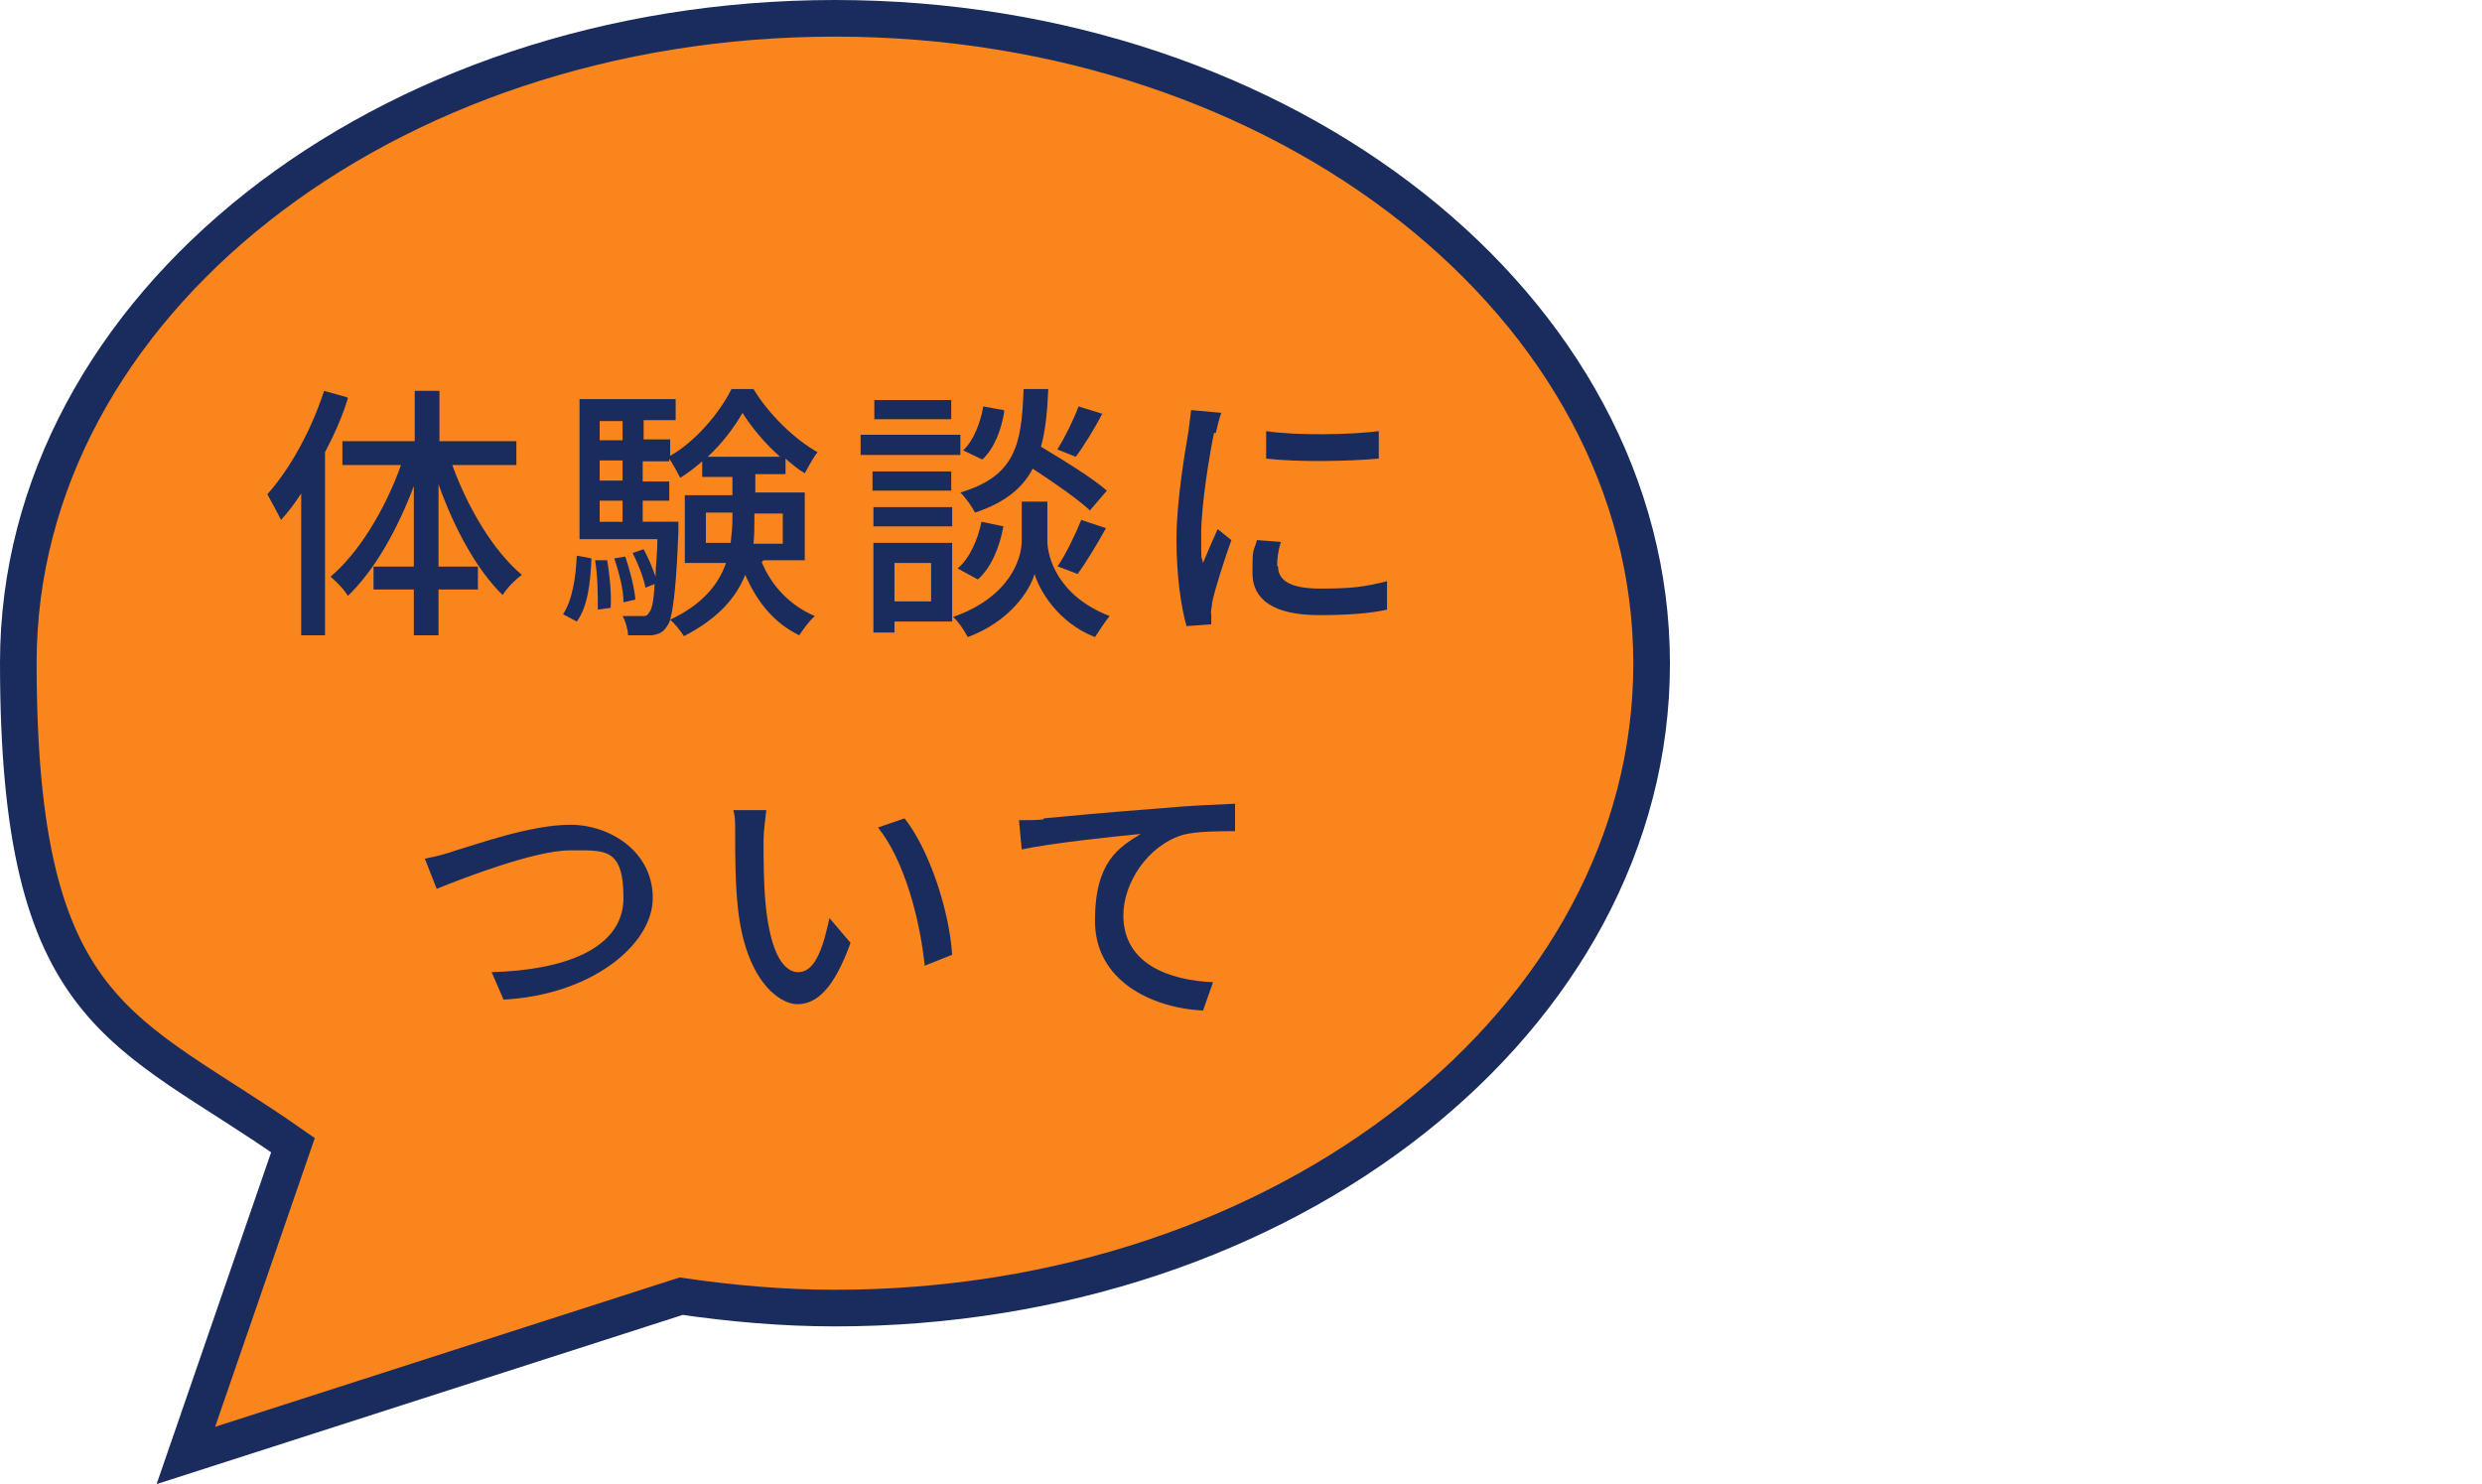 <?xml version="1.0" encoding="UTF-8"?>
<svg id="_レイヤー_1" data-name="レイヤー 1" xmlns="http://www.w3.org/2000/svg" viewBox="0 0 271.1 162.1">
  <defs>
    <style>
      .cls-1 {
        fill: #1a2c5d;
      }

      .cls-2 {
        fill: #f9851c;
        stroke: #1a2c5d;
        strokeMiterlimit: 10;
        stroke-width: 4px;
      }
    </style>
  </defs>
  <path class="cls-2" d="M91.2,2C41.9,2,2,33.5,2,72.4s11.6,39.8,30,52.7l-11.7,33.9,54.1-17.4c5.5.8,11.1,1.3,16.8,1.3,49.3,0,89.2-31.5,89.2-70.4S140.4,2,91.2,2Z"/>
  <g>
    <path class="cls-1" d="M38,43.5c-.6,2-1.5,4-2.5,5.9v20h-2.6v-15.5c-.7,1.1-1.4,2-2.2,2.9-.3-.6-1.1-2.1-1.5-2.8,2.5-2.8,4.8-7,6.2-11.3l2.5.7ZM49.4,50.8c1.7,4.7,4.5,9.4,7.6,12-.7.5-1.6,1.4-2.1,2.2-2.8-2.7-5.3-7.3-7-12.1v9h4.3v2.5h-4.3v5h-2.7v-5h-4.4v-2.5h4.4v-8.8c-1.8,4.8-4.3,9.2-7.2,12-.4-.7-1.3-1.6-1.9-2.1,3.1-2.6,6-7.4,7.7-12.2h-6.4v-2.6h7.9v-5.5h2.7v5.5h8.4v2.6h-6.9Z"/>
    <path class="cls-1" d="M61.5,67.1c1-1.5,1.4-4,1.5-6.4l1.6.3c-.1,2.6-.4,5.3-1.6,6.9l-1.5-.8ZM83.2,61.4c1.1,2.7,3.2,4.8,5.8,5.9-.6.5-1.3,1.5-1.7,2.1-2.7-1.3-4.6-3.6-5.9-6.6-1,2.5-3,4.8-6.7,6.7-.3-.5-1-1.4-1.5-1.8-.1.4-.3.6-.4.8-.4.6-.9.8-1.6.9-.6,0-1.6,0-2.6,0,0-.6-.3-1.6-.6-2.1.9,0,1.7,0,2.1,0s.6,0,.8-.4c.3-.3.5-1.2.6-3.1l-1,.4c-.2-1.1-.8-2.6-1.4-3.8l1.2-.4c.5.9,1,2.1,1.3,3,0-1.1.2-2.4.2-4.1h-8.5v-15.3h10.5v2.3h-3.5v2.1h2.9v1.8c2.8-1.6,5.4-4.7,6.7-7.3h2.4c1.7,2.8,4.5,5.5,7,6.9-.5.6-1,1.6-1.4,2.3-.7-.4-1.4-1-2.1-1.6v1.7h-3.3v2h5.4v7.4h-4.5ZM66.3,61.1c.3,1.7.5,3.9.4,5.3l-1.4.2c0-1.5,0-3.6-.3-5.4h1.3ZM65.5,46v2.1h2.5v-2.1h-2.5ZM65.5,50.3v2.2h2.5v-2.2h-2.5ZM65.5,57h2.5v-2.3h-2.5v2.3ZM68.1,65.7c0-1.3-.5-3.2-1-4.7l1.2-.2c.5,1.5,1,3.4,1.1,4.7l-1.3.3ZM74.1,57s0,.7,0,1c-.2,5.4-.5,8.2-.9,9.7,3.6-1.7,5.3-3.9,6.1-6.2h-4.5v-7.4h5.2v-2h-3.3v-1.7c-.8.7-1.6,1.3-2.4,1.8-.3-.6-.8-1.5-1.2-2.1v.3h-2.9v2.2h2.9v2.1h-2.9v2.3h3.9ZM79.8,59.4c.1-.9.2-1.8.2-2.8v-.6h-2.9v3.3h2.8ZM85.2,49.9c-1.6-1.4-3.1-3.2-4.1-4.8-.9,1.6-2.2,3.3-3.8,4.8h7.9ZM82.4,56.1v.6c0,.9,0,1.8-.1,2.7h3.2v-3.3h-3Z"/>
    <path class="cls-1" d="M104.9,49.7h-10.9v-2.2h10.9v2.2ZM104,67.9h-6.3v1.2h-2.3v-9.8h8.6v8.6ZM103.9,53.6h-8.6v-2.1h8.6v2.1ZM95.4,55.4h8.6v2.1h-8.6v-2.1ZM103.9,45.8h-8.4v-2.1h8.4v2.1ZM97.7,61.5v4.2h4v-4.2h-4ZM114.4,59.1c0,1.7,1.1,6,6.8,8.2-.5.6-1.2,1.7-1.6,2.3-4.1-1.6-6.1-5.2-6.6-6.9-.5,1.8-2.7,5.2-7.3,6.9-.3-.6-1-1.7-1.6-2.2,6.3-2.2,7.5-6.5,7.5-8.3v-4.3h2.8v4.3ZM104.6,62.1c1.3-1.1,2.2-3.1,2.6-5.1l2.4.5c-.4,2.2-1.3,4.5-2.8,5.8l-2.2-1.2ZM119.1,55.8c-1.4-1.3-4-3.1-6.3-4.6-1.1,2.1-3,3.7-6.3,4.8-.3-.6-1-1.6-1.6-2.2,6-1.8,6.7-5.2,6.9-11.3h2.7c-.1,2.4-.3,4.5-.8,6.3,2.5,1.5,5.6,3.4,7.2,4.8l-1.8,2.1ZM109.7,44.9c-.3,2-1.1,4.1-2.4,5.3l-2.1-1c1.1-1,1.9-3,2.2-4.8l2.2.4ZM115.5,61.9c.9-1.3,2-3.6,2.6-5.1l2.7.9c-1,1.8-2.2,3.8-3.1,5l-2.1-.8ZM120.4,45.2c-.9,1.7-2,3.5-2.9,4.7l-2-.8c.8-1.3,1.8-3.3,2.3-4.7l2.6.8Z"/>
    <path class="cls-1" d="M132.6,47.3c-.5,2.4-1.4,7.9-1.4,11.1s0,2.1.2,3.1c.5-1.2,1.1-2.6,1.6-3.7l1.5,1.2c-.8,2.2-1.8,5.4-2.1,6.8,0,.4-.2,1-.1,1.3,0,.3,0,.7,0,1.1l-2.7.2c-.6-2.1-1.1-5.5-1.1-9.5s.9-9.4,1.3-11.7c.1-.7.2-1.6.3-2.4l3.3.3c-.2.5-.5,1.7-.6,2.2ZM139.6,61.9c0,1.3,1,2.4,4.6,2.4s4.8-.2,7.3-.8v3.1c-1.8.4-4.2.6-7.4.6-5,0-7.3-1.7-7.3-4.6s.1-2.2.5-3.6l2.6.2c-.3,1-.4,1.8-.4,2.6ZM150.6,47.1v3c-3.3.3-8.9.4-12.3,0v-3c3.3.5,9.2.4,12.3,0Z"/>
    <path class="cls-1" d="M49.8,92.9c2.4-.7,8.2-2.8,12.5-2.8s9,2.9,9,8-6.7,10.6-16.3,11.1l-1.3-3c7.8-.2,14.4-2.5,14.4-8.1s-2.1-5.2-5.9-5.2-11.8,3.1-14.5,4.2l-1.3-3.3c1.1-.2,2.3-.5,3.4-.9Z"/>
    <path class="cls-1" d="M83.4,91.9c0,1.8,0,4.3.2,6.6.4,4.6,1.6,7.7,3.6,7.7s2.8-3.2,3.4-5.9l2.3,2.7c-1.8,5-3.7,6.7-5.8,6.7s-5.7-2.8-6.5-10.5c-.3-2.6-.3-6.1-.3-7.9s0-2-.2-2.8h3.6c-.1.9-.3,2.4-.3,3.2ZM104,104.3l-3,1.2c-.5-5-2.2-11.5-5.1-15.1l2.9-1c2.7,3.4,4.9,10.1,5.2,14.9Z"/>
    <path class="cls-1" d="M114,89.4c2.1-.2,7.4-.7,12.8-1.1,3.1-.3,6.1-.4,8.1-.5v3c-1.6,0-4.2,0-5.7.4-3.9,1.2-6.5,5.3-6.5,8.8,0,5.3,5,7.1,9.8,7.3l-1.1,3.1c-5.7-.3-11.8-3.3-11.8-9.8s2.6-8,5-9.5c-3,.3-9.8,1-13,1.7l-.3-3.2c1.1,0,2.2,0,2.7-.1Z"/>
  </g>
</svg>